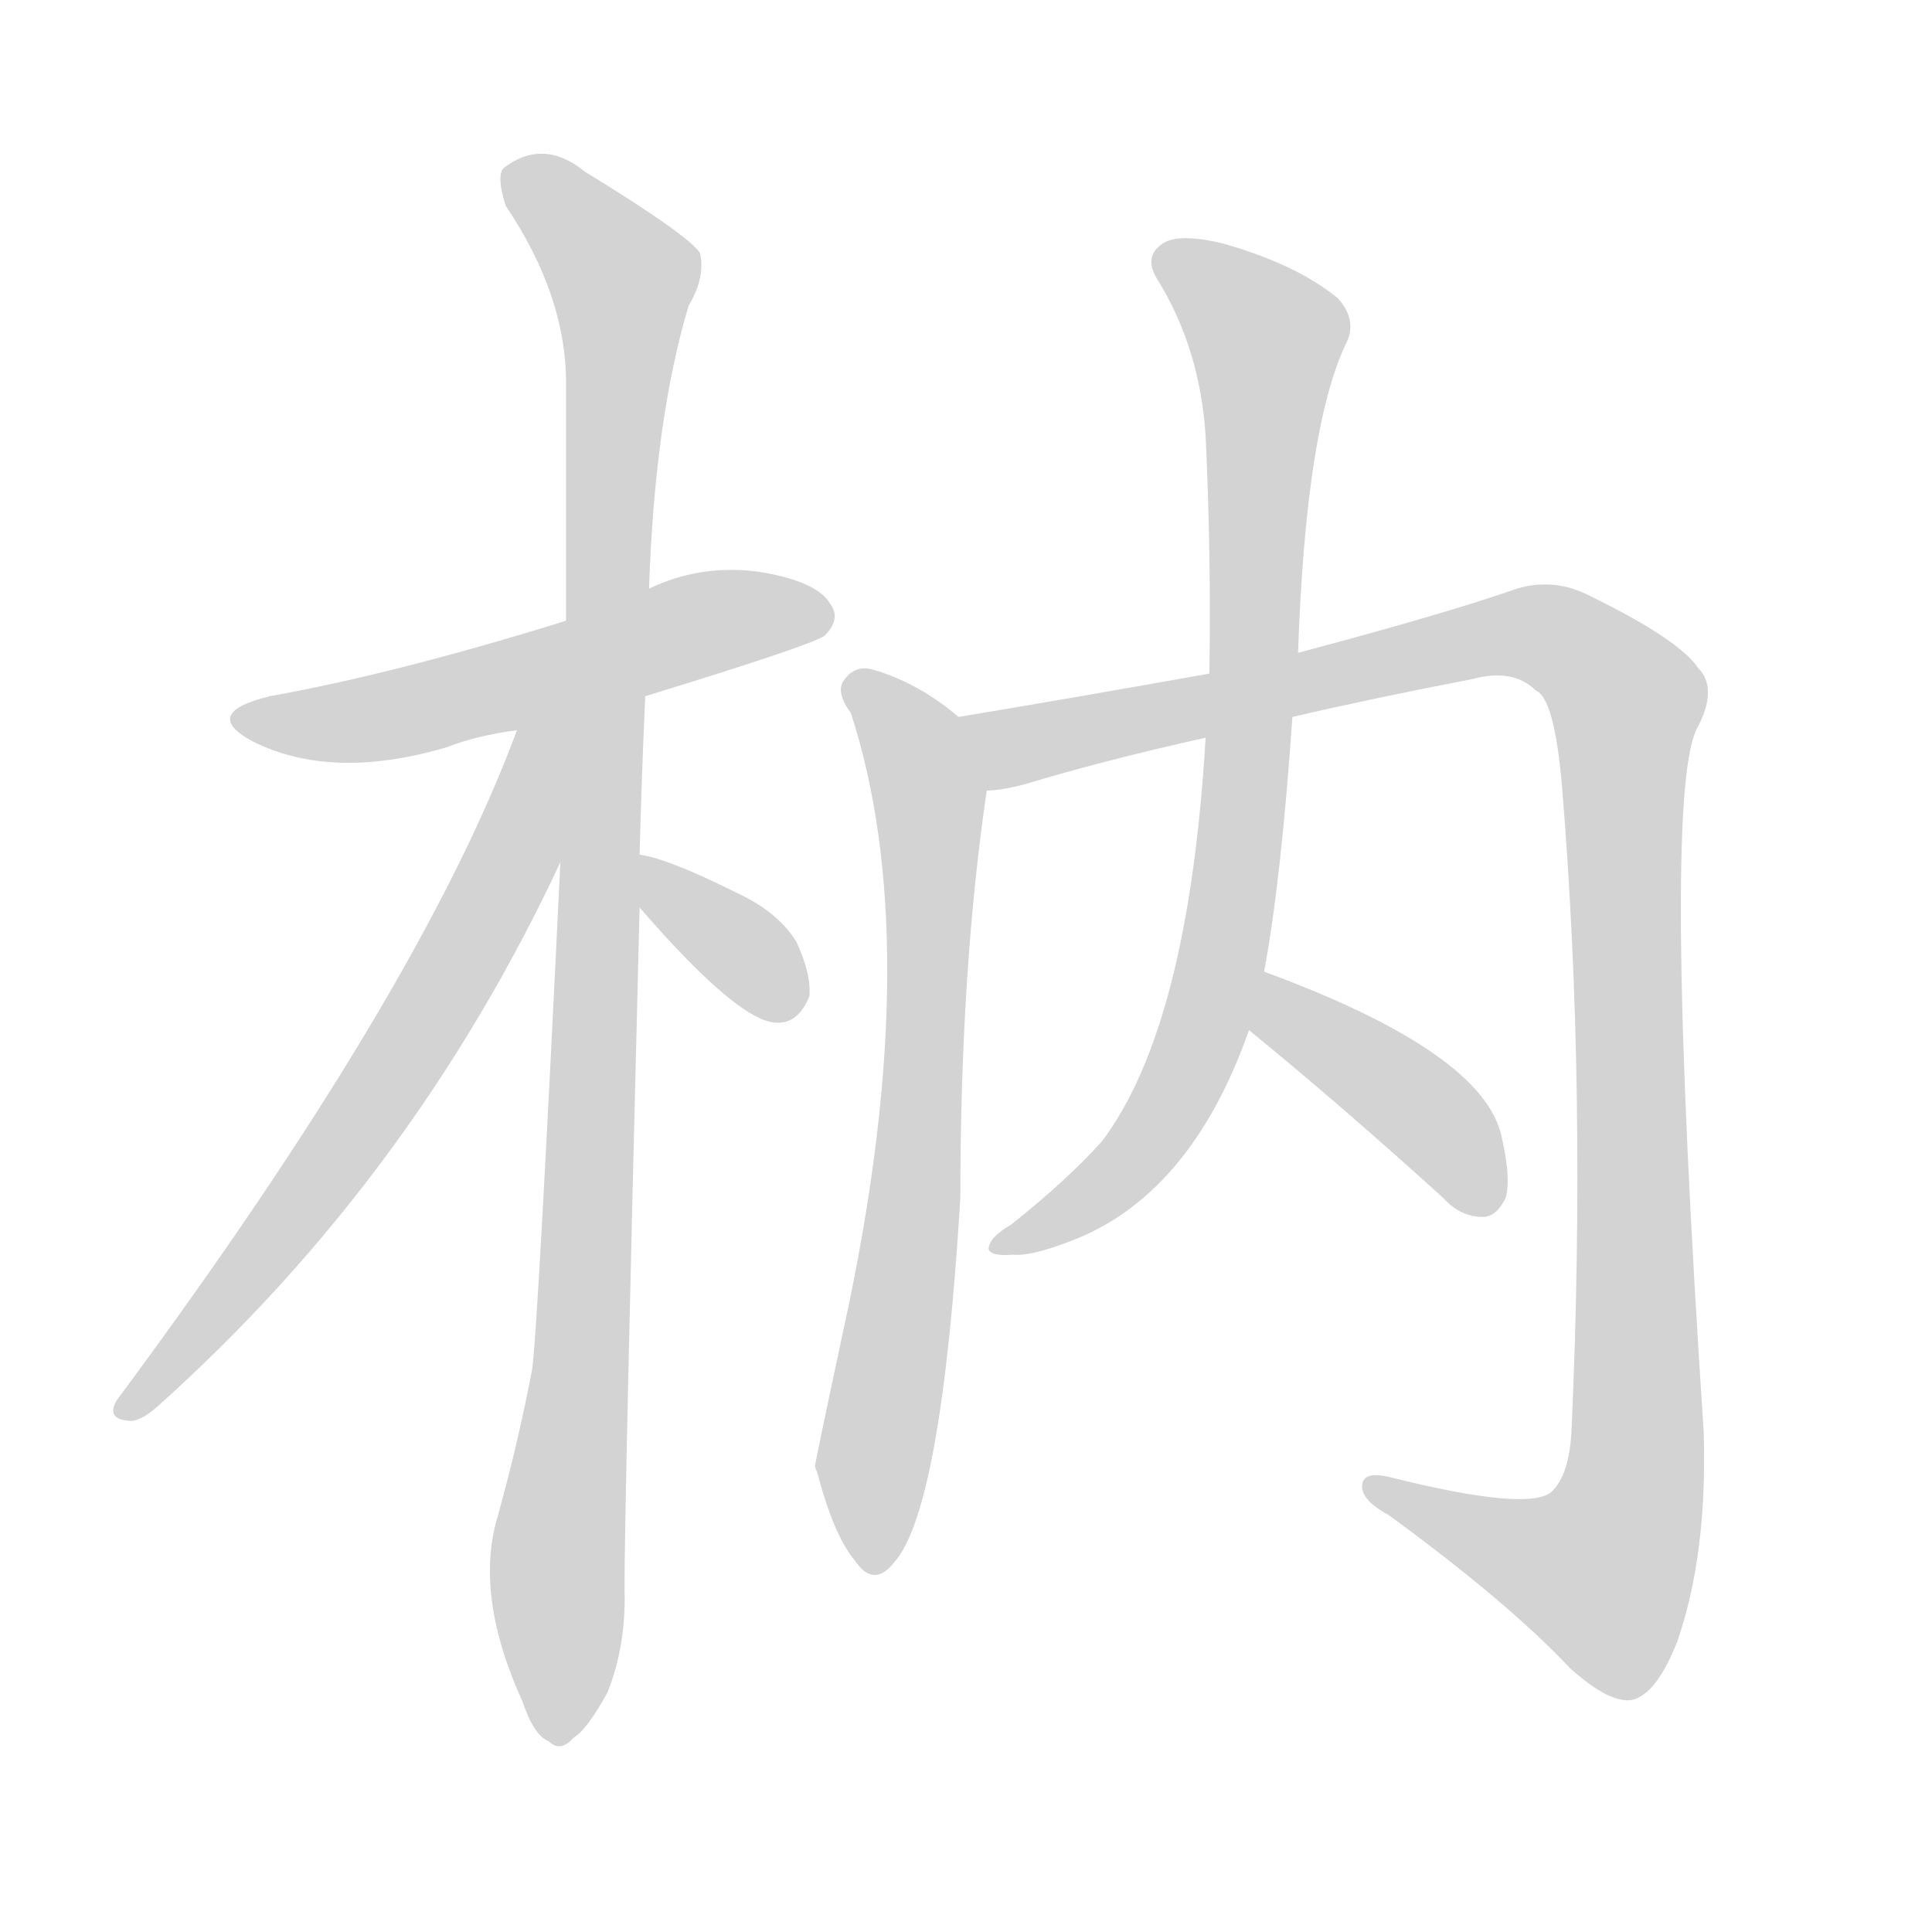 <svg version="1.1" viewBox="0 0 1024 1024" xmlns="http://www.w3.org/2000/svg">
  
  <g transform="scale(1, -1) translate(0, -900)">
    <style type="text/css">
        .origin {display:none;}
        .hide {display:none;}
        .stroke {fill: lightgray;}
    </style>

    <path d="M 342 531 Q 430 558 437 563 Q 446 572 440 580 Q 433 592 402 597 Q 371 601 344 588 L 300 571 Q 210 543 143 531 Q 106 522 134 507 Q 176 486 237 504 Q 252 510 274 513 L 342 531 Z" fill="lightgray" class="stroke"/>
    <path d="M 339 447 Q 340 487 342 531 L 344 588 Q 347 678 365 738 Q 374 753 371 766 Q 364 776 310 809 Q 288 827 267 811 Q 263 807 268 791 Q 301 742 300 694 Q 300 636 300 571 L 297 443 Q 285 194 282 174 Q 275 137 264 97 Q 251 55 277 -2 Q 283 -20 291 -23 Q 297 -29 304 -21 Q 311 -17 322 3 Q 332 28 331 58 Q 331 101 339 419 L 339 447 Z" fill="lightgray" class="stroke"/>
    <path d="M 274 513 Q 223 375 62 158 Q 56 148 68 147 Q 74 146 84 155 Q 219 276 297 443 C 343 540 287 547 274 513 Z" fill="lightgray" class="stroke"/>
    <path d="M 339 419 Q 391 359 411 358 Q 423 357 429 372 Q 430 384 422 401 Q 412 417 390 427 Q 354 445 339 447 C 310 452 319 442 339 419 Z" fill="lightgray" class="stroke"/>
    <path d="M 508 520 Q 487 538 463 545 Q 453 548 447 539 Q 443 533 451 522 Q 490 402 450 209 Q 432 125 432 123 Q 432 122 433 120 Q 442 86 453 73 Q 463 58 474 72 Q 499 100 509 265 Q 509 386 523 481 C 526 506 526 506 508 520 Z" fill="lightgray" class="stroke"/>
    <path d="M 685 520 Q 728 530 780 540 Q 802 546 814 534 Q 824 530 828 482 Q 841 323 833 143 Q 832 118 822 109 Q 809 99 737 117 Q 721 121 722 111 Q 723 104 736 97 Q 799 51 832 16 Q 853 -3 865 -1 Q 878 2 889 30 Q 905 76 903 141 Q 881 474 899 513 Q 911 535 900 546 Q 890 561 843 584 Q 824 594 804 588 Q 767 575 688 554 L 641 543 Q 574 531 508 520 C 478 515 494 475 523 481 Q 530 481 542 484 Q 585 497 639 509 L 685 520 Z" fill="lightgray" class="stroke"/>
    <path d="M 670 385 Q 679 433 685 520 L 688 554 Q 692 672 713 717 Q 720 730 709 742 Q 687 760 648 771 Q 623 777 615 770 Q 606 763 614 751 Q 636 715 639 669 Q 642 605 641 543 L 639 509 Q 630 356 584 295 Q 565 274 536 251 Q 524 244 524 238 Q 525 234 537 235 Q 546 234 567 242 Q 631 266 662 354 L 670 385 Z" fill="lightgray" class="stroke"/>
    <path d="M 662 354 Q 711 314 765 265 Q 774 255 786 255 Q 793 255 798 265 Q 801 275 796 297 Q 787 342 670 385 C 642 395 639 373 662 354 Z" fill="lightgray" class="stroke"/></g>
</svg>